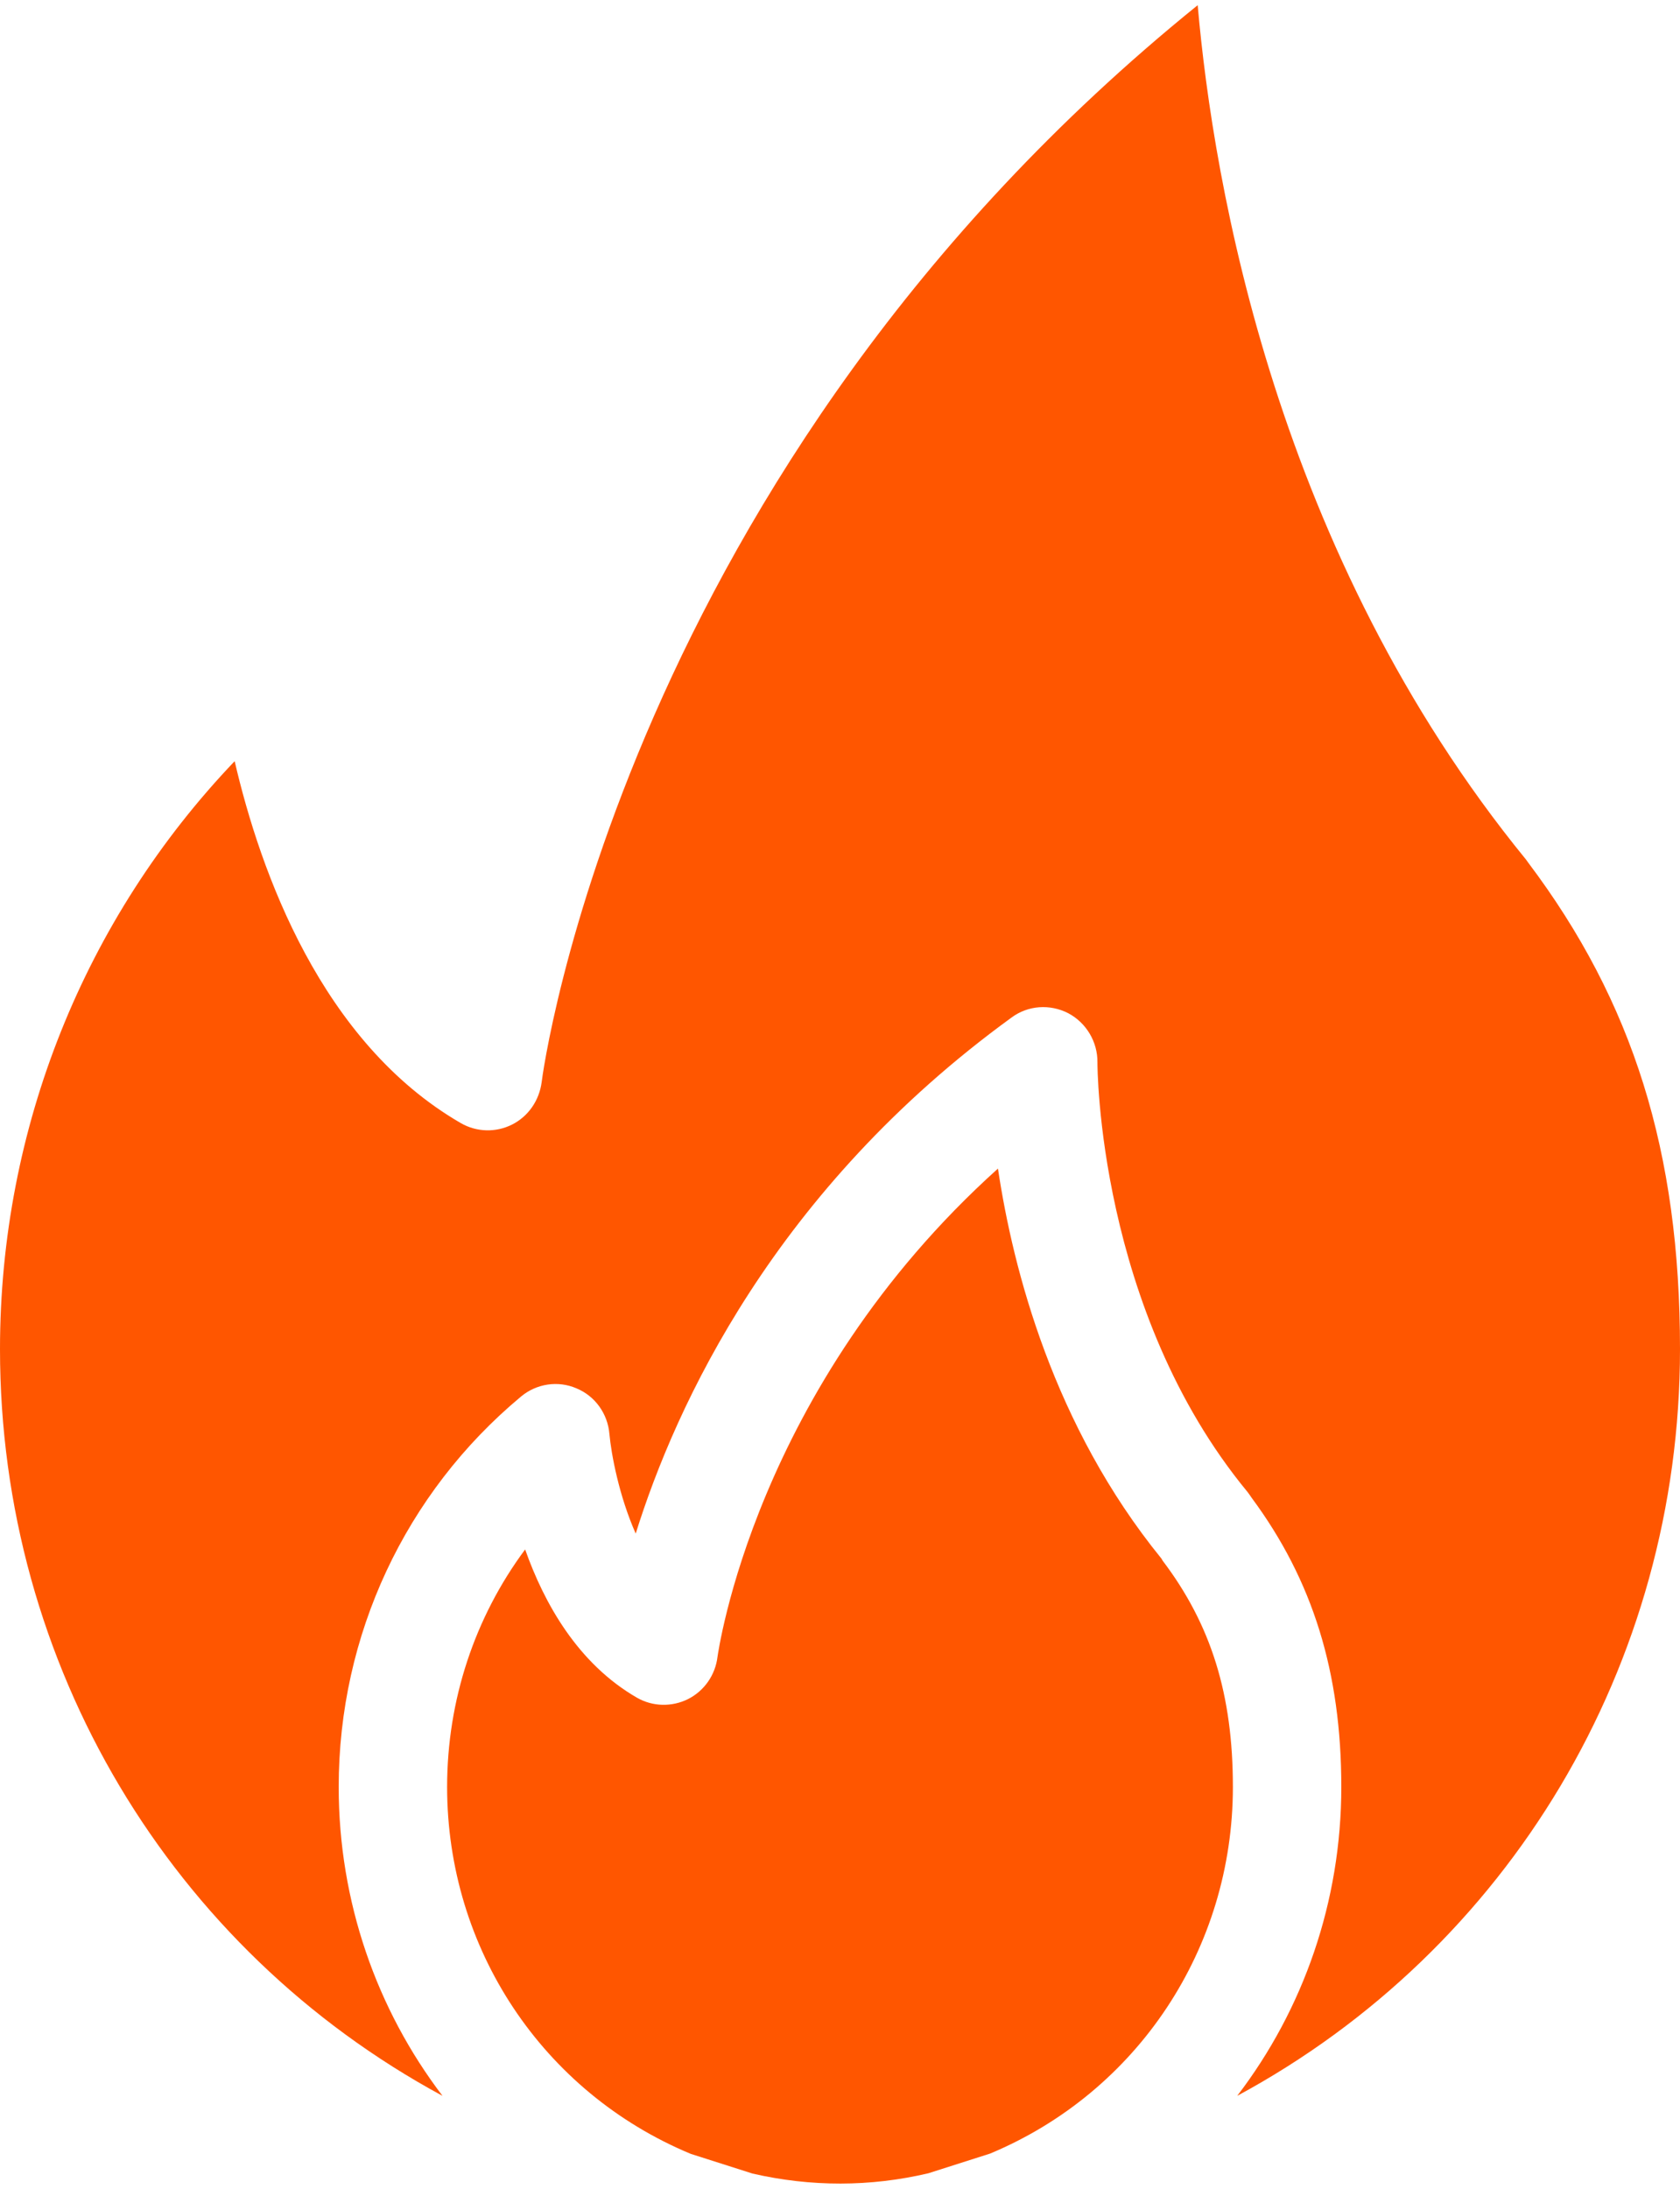<?xml version="1.0" encoding="UTF-8"?>
<svg width="43px" height="56px" viewBox="0 0 43 56" version="1.1" xmlns="http://www.w3.org/2000/svg" xmlns:xlink="http://www.w3.org/1999/xlink">
    <!-- Generator: sketchtool 53.2 (72643) - https://sketchapp.com -->
    <title>0AAE9AC9-9C0E-44A8-936B-BB3B01614B74</title>
    <desc>Created with sketchtool.</desc>
    <g id="Page-1" stroke="none" stroke-width="1" fill="none" fill-rule="evenodd">
        <g id="LogginPage" transform="translate(-367, -116)" fill="#FF5600" fill-rule="nonzero">
            <g id="noun_Fire_2475241" transform="translate(367, 116)">
                <path d="M29.753,39.921 C31.002,41.566 31.556,43.358 31.556,45.717 C31.556,49.847 29.115,53.522 25.342,55.097 L23.761,55.601 C22.277,55.951 20.751,55.951 19.26,55.608 L17.679,55.104 C13.892,53.529 11.444,49.854 11.444,45.717 C11.444,43.498 12.151,41.377 13.441,39.641 C13.926,41.013 14.786,42.56 16.305,43.435 C16.708,43.666 17.2,43.673 17.609,43.47 C18.025,43.26 18.31,42.854 18.365,42.385 C18.379,42.315 19.295,35.518 25.543,29.897 C25.932,32.494 26.965,36.477 29.725,39.872 C29.732,39.886 29.746,39.9 29.753,39.921 Z M39.116,22.071 C39.095,22.043 39.075,22.015 39.061,21.994 C32.673,14.175 31.057,4.718 30.655,0.133 C15.924,12.04 13.878,27.524 13.864,27.685 C13.802,28.154 13.524,28.56 13.108,28.77 C12.692,28.98 12.2,28.966 11.797,28.735 C8.225,26.67 6.665,22.309 6.006,19.474 C2.164,23.499 0,28.861 0,34.517 C0,42.602 4.383,49.868 11.326,53.62 C9.64,51.408 8.669,48.65 8.669,45.717 C8.669,41.839 10.369,38.199 13.337,35.728 C13.732,35.399 14.28,35.315 14.752,35.518 C15.23,35.714 15.556,36.169 15.598,36.687 C15.646,37.205 15.841,38.262 16.271,39.235 C17.297,35.952 19.829,30.436 25.89,26.033 C26.313,25.718 26.875,25.683 27.34,25.921 C27.804,26.166 28.096,26.656 28.089,27.181 C28.089,27.244 28.089,33.516 31.931,38.171 C31.966,38.22 32,38.262 32.035,38.318 C33.602,40.432 34.331,42.784 34.331,45.717 C34.331,48.65 33.36,51.408 31.667,53.62 C38.617,49.868 43,42.602 43,34.517 C43,29.47 41.8,25.634 39.116,22.071 Z" id="Shape"></path>
            </g>
        </g>
    </g>
</svg>